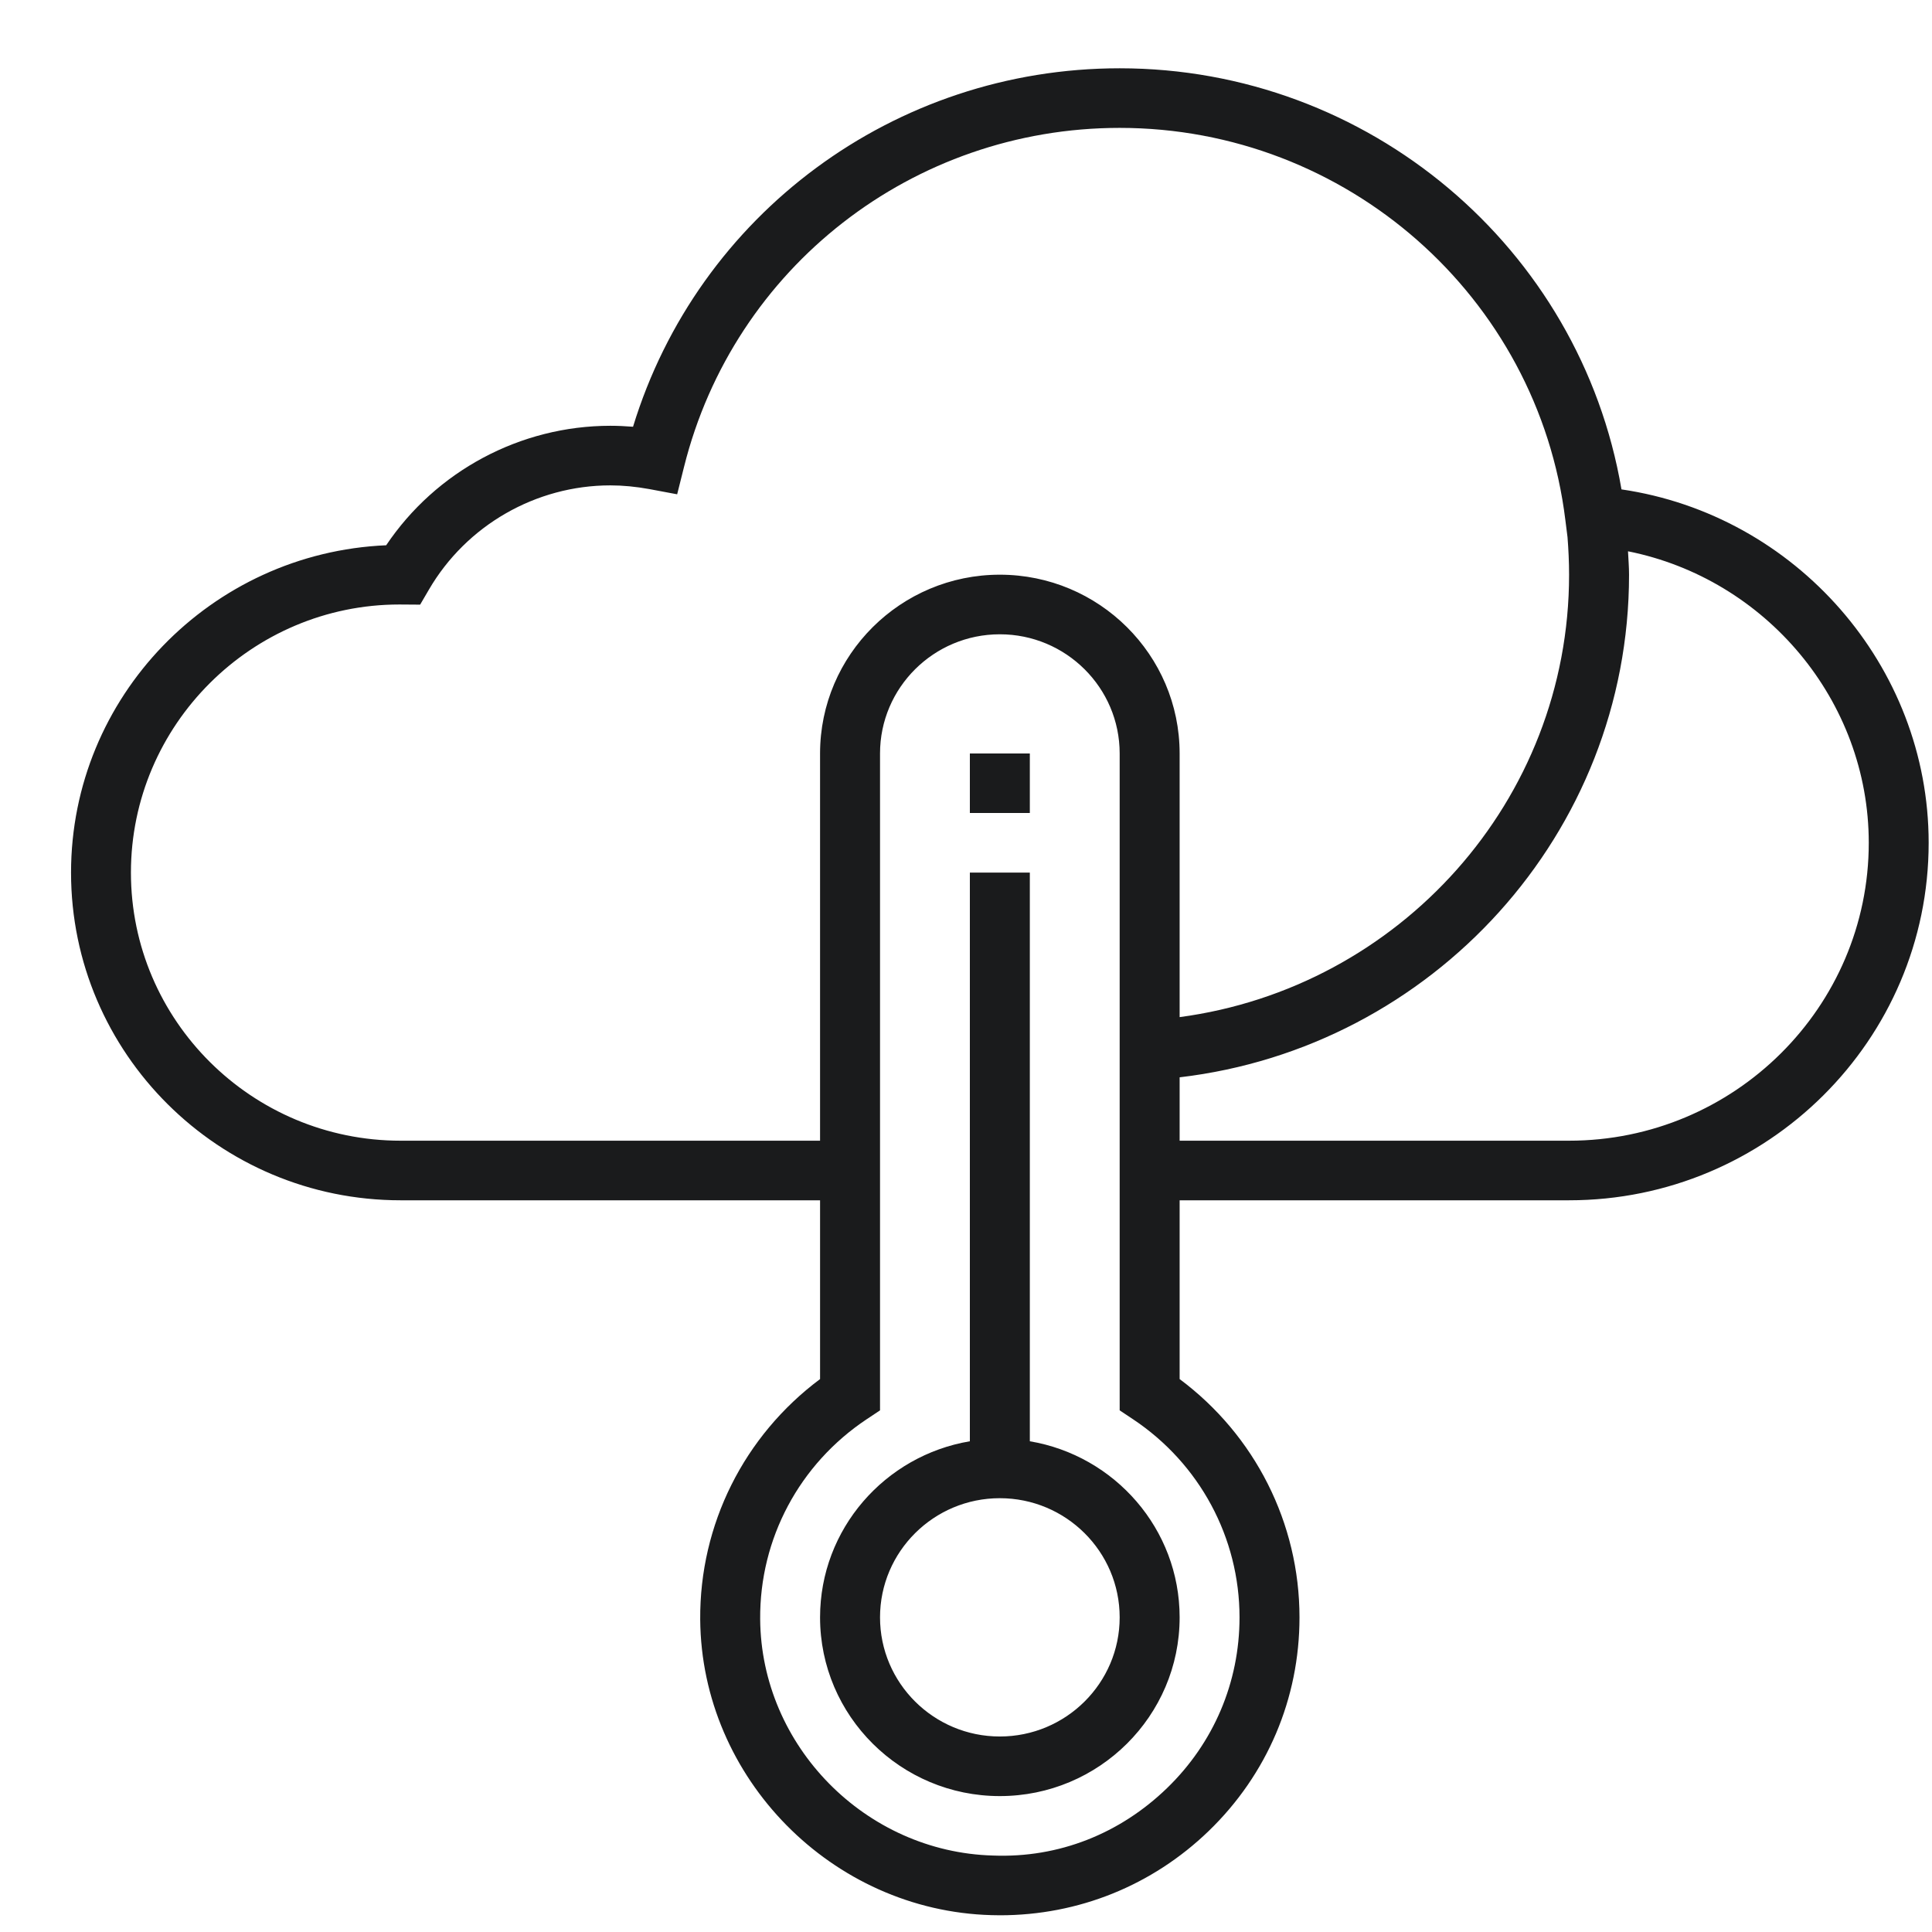 <svg xmlns="http://www.w3.org/2000/svg" width="26" height="26">
    <path fill="#1A1B1C" fill-rule="evenodd" d="M21.116 16.153h-5.241v2.406c1.014.756 1.613 1.939 1.613 3.207 0 1.092-.434 2.113-1.221 2.874-.76.734-1.754 1.135-2.81 1.135l-.116-.002c-2.145-.059-3.902-1.844-3.918-3.979-.009-1.278.59-2.472 1.613-3.235v-2.406H5.391c-2.445 0-4.435-1.978-4.435-4.41 0-2.366 1.885-4.304 4.241-4.405.67-.998 1.805-1.608 3.017-1.608.1 0 .202.005.305.013.874-2.858 3.517-4.824 6.549-4.824 3.35 0 6.198 2.415 6.753 5.667 2.343.343 4.134 2.373 4.134 4.756 0 2.653-2.17 4.811-4.839 4.811zM10.23 21.789c.012 1.707 1.417 3.135 3.133 3.182.889.035 1.711-.297 2.341-.906.63-.609.977-1.426.977-2.299 0-1.072-.536-2.069-1.434-2.667l-.179-.119v-8.84c0-.885-.723-1.604-1.613-1.604-.889 0-1.612.719-1.612 1.604v8.84l-.179.119c-.906.603-1.442 1.608-1.434 2.69zm10.865-14.56l-.029-.23c-.369-3.009-2.948-5.278-5.998-5.278-2.782 0-5.193 1.877-5.863 4.564l-.092.367-.374-.07c-.18-.033-.356-.05-.525-.05-1.002 0-1.939.538-2.443 1.405l-.117.2-.279-.002c-1.985 0-3.613 1.619-3.613 3.608 0 1.99 1.628 3.608 3.629 3.608h5.645V10.14c0-1.327 1.085-2.406 2.419-2.406 1.335 0 2.42 1.079 2.42 2.406v3.548c2.954-.394 5.241-2.91 5.241-5.954 0-.17-.008-.339-.021-.505zm.814.19c.005.105.014.209.014.315 0 3.486-2.648 6.365-6.048 6.764v.853h5.241c2.224 0 4.033-1.798 4.033-4.009 0-1.915-1.39-3.553-3.24-3.923zm-8.857 11.977v-7.653h.807v7.653c1.142.192 2.016 1.18 2.016 2.37 0 1.326-1.085 2.405-2.42 2.405-1.334 0-2.419-1.079-2.419-2.405 0-1.19.874-2.178 2.016-2.37zm.403 3.973c.89 0 1.613-.719 1.613-1.603 0-.885-.723-1.604-1.613-1.604-.889 0-1.612.719-1.612 1.604 0 .884.723 1.603 1.612 1.603zm-.403-13.229h.807v.801h-.807v-.801z"/>
</svg>
